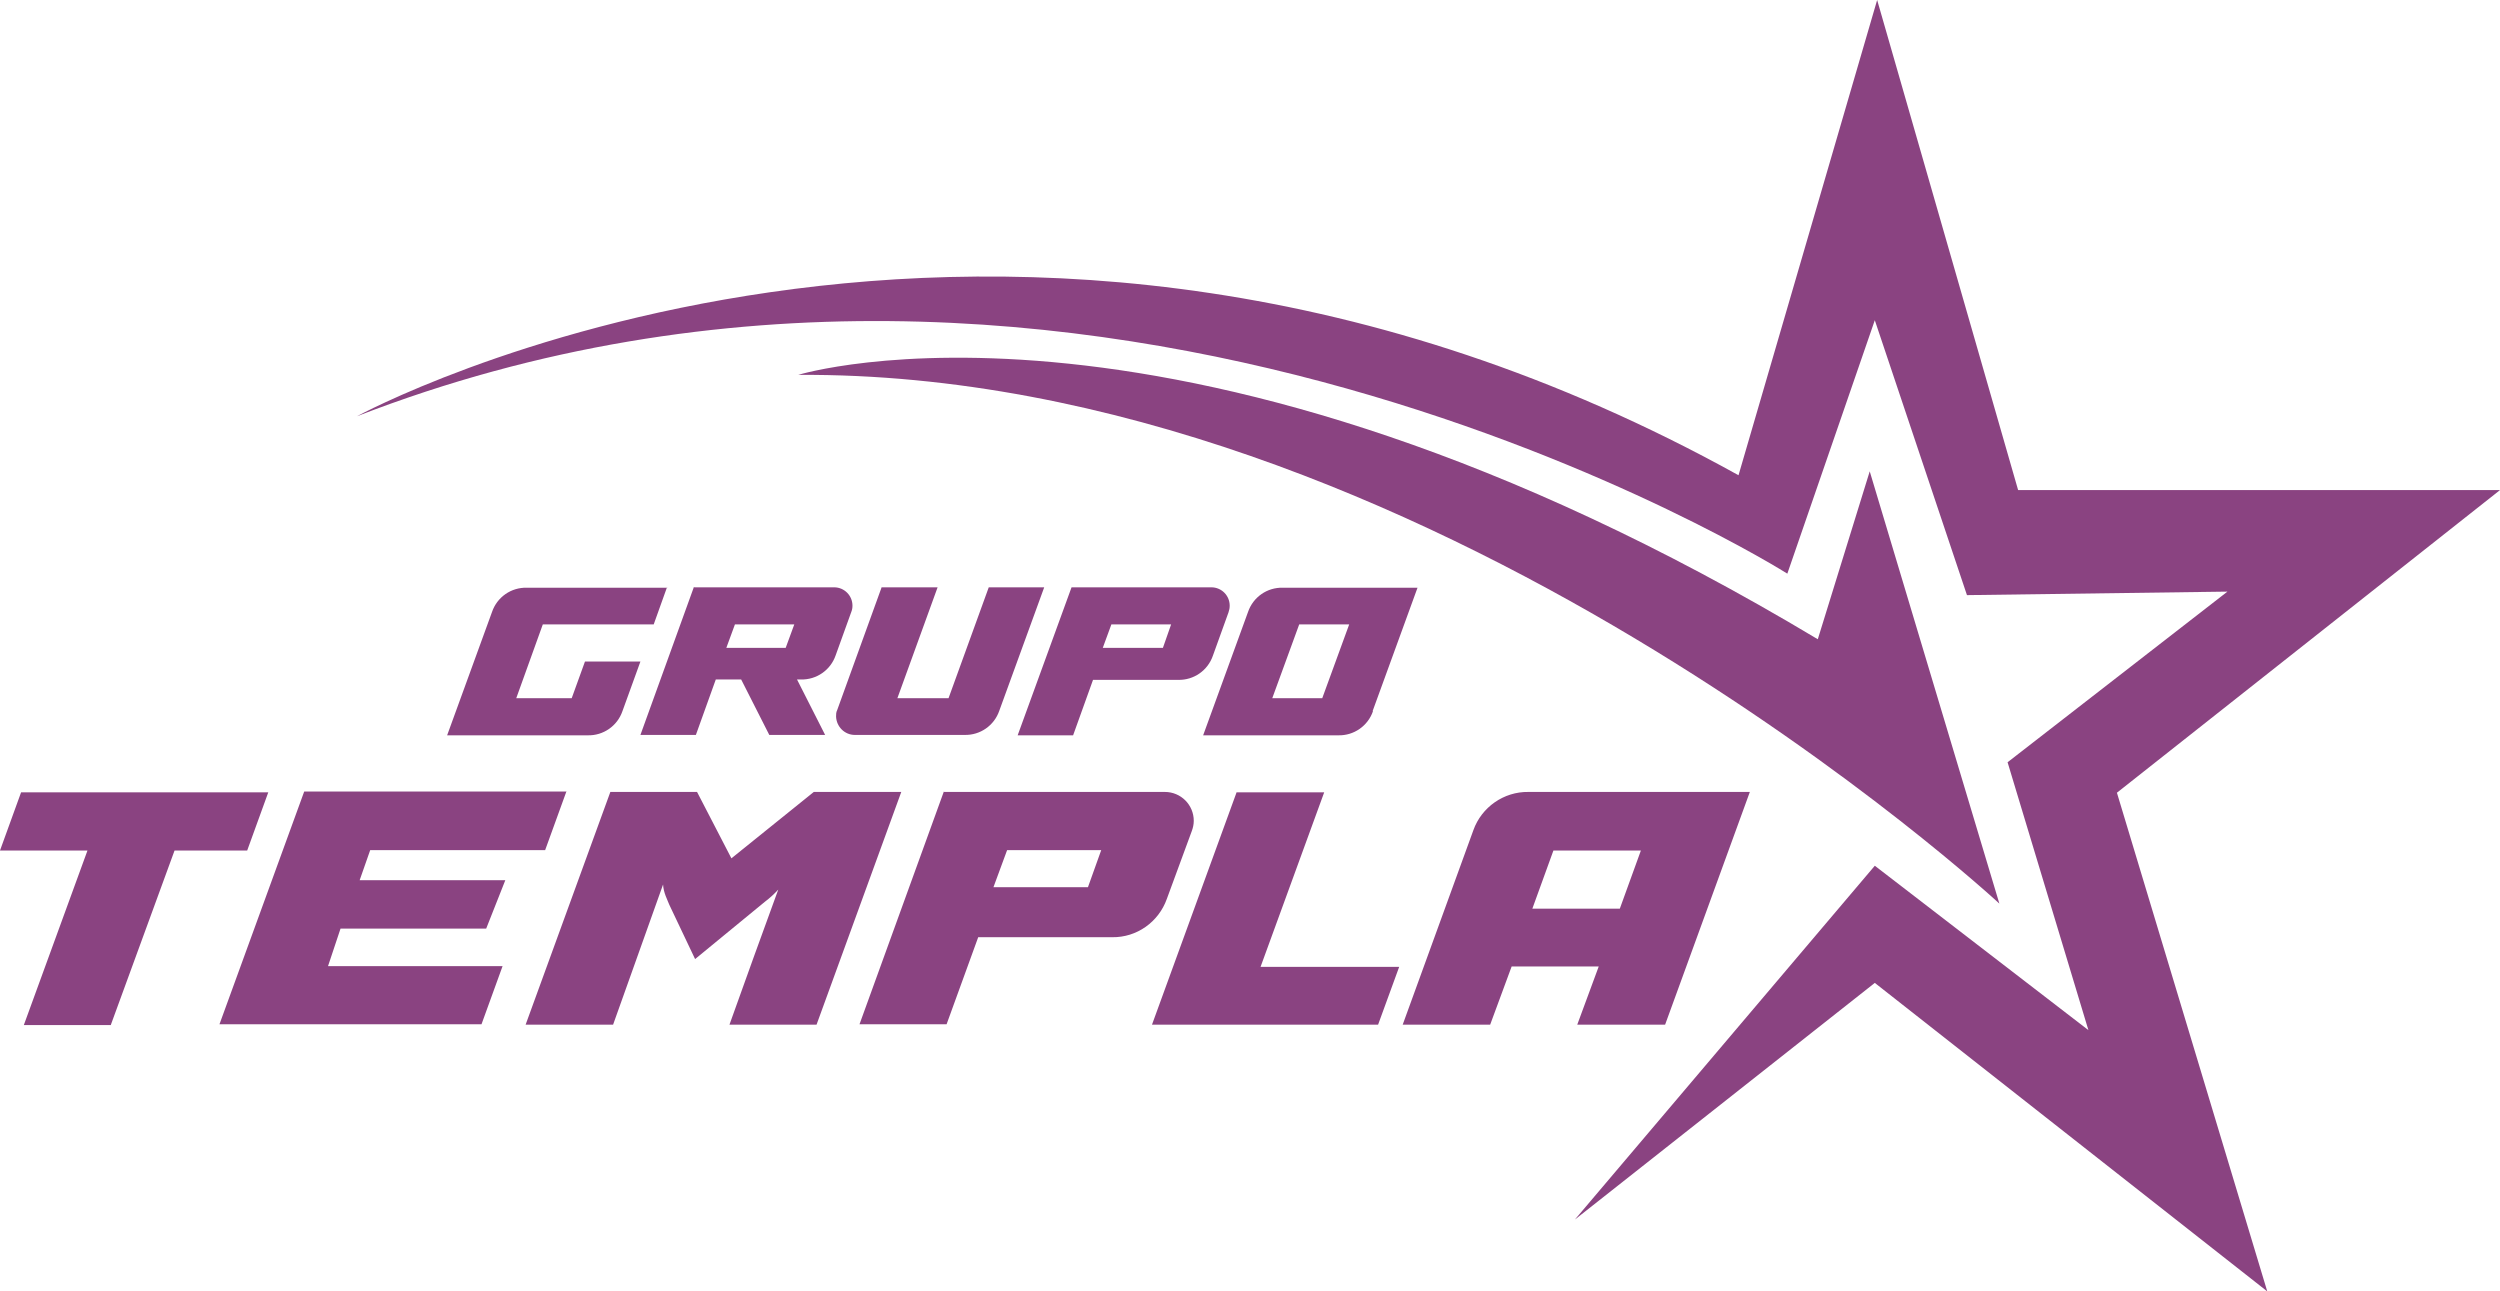 <?xml version="1.0" encoding="UTF-8"?>
<svg id="Capa_1" data-name="Capa 1" xmlns="http://www.w3.org/2000/svg" version="1.1" xmlns:xlink="http://www.w3.org/1999/xlink" viewBox="0 0 640.2 330.7">
  <defs>
    <style>
      .cls-1 {
        fill: #8a4381;
      }

      .cls-1, .cls-2, .cls-3 {
        stroke-width: 0px;
      }

      .cls-2 {
        fill: #8a4381;
      }

      .cls-3 {
        fill: #8a4381;
      }
    </style>
    <linearGradient id="linear-gradient" x1="0" y1="100.1" x2="448.1" y2="100.1" gradientTransform="translate(0 332.7) scale(1 -1)" gradientUnits="userSpaceOnUse">
      <stop offset="0" stop-color="#8d7459"/>
      <stop offset=".2" stop-color="#91785d"/>
      <stop offset=".4" stop-color="#9b836a"/>
      <stop offset=".6" stop-color="#ad967e"/>
      <stop offset=".8" stop-color="#c5b19b"/>
      <stop offset="1" stop-color="#e5d3c0"/>
      <stop offset="1" stop-color="#ecdbc8"/>
    </linearGradient>
    <linearGradient id="linear-gradient-2" x1="-302.7" y1="167.4" x2="246.1" y2="167.4" gradientTransform="translate(337.5 332.7) rotate(-180)" gradientUnits="userSpaceOnUse">
      <stop offset="0" stop-color="#8d7459"/>
      <stop offset=".2" stop-color="#91785d"/>
      <stop offset=".4" stop-color="#9b836a"/>
      <stop offset=".6" stop-color="#ad967e"/>
      <stop offset=".8" stop-color="#c5b19b"/>
      <stop offset="1" stop-color="#e5d3c0"/>
      <stop offset="1" stop-color="#ecdbc8"/>
    </linearGradient>
  </defs>
  <path class="cls-1" d="M28.4,262.5H6.1l16.3-44.7H0l5.4-14.9c21.1,0,42.2,0,63.3,0l-5.4,14.9h-18.6c0,0-16.3,44.6-16.3,44.6ZM145,202.8l-5.4,14.9h-44.8l-2.7,7.7h37.3l-4.9,12.4h-37.3l-3.2,9.6h44.7l-5.4,14.9H56.2l21.7-59.6h67.2ZM156.1,202.8h22.4l8.8,17,21.1-17h22.4l-21.7,59.6h-22.3c4.3-12.1,8.1-22.5,12.5-34.6-1,1.1-2.2,2.2-3.4,3.1l-17.9,14.7-6.6-13.9c-.5-1.3-1.5-3.1-1.6-5.2l-12.8,35.9h-22.4l21.7-59.6ZM241.8,202.8h56.5c4.1,0,7.4,3.3,7.4,7.4,0,.9-.2,1.8-.5,2.6l-6.4,17.4c-2.1,5.9-7.7,9.9-14,9.8h-34.3l-8.1,22.3h-22.3l21.6-59.6ZM278.6,227.2l3.4-9.5h-24.1l-3.5,9.5h24.2ZM316.7,202.9h22.4l-16.3,44.7h35.5l-5.4,14.8h-57.9l21.7-59.6ZM377.3,212.6c2.1-5.9,7.8-9.9,14.1-9.8h56.7l-21.7,59.6h-22.5l5.5-14.9h-22.3l-5.5,14.9h-22.4l18.1-49.8ZM392.4,232.7h22.4l5.4-14.9h-22.4l-5.4,14.9Z"/>
  <path class="cls-2" d="M170.8,150.4l-3.4,9.5h-28.4l-6.8,18.9h14.2l3.4-9.4h14.2l-4.6,12.7c-1.3,3.8-4.9,6.3-8.9,6.2h-36l11.5-31.6c1.3-3.8,4.9-6.3,8.9-6.2h36Z"/>
  <path class="cls-2" d="M177.8,150.4h35.8c2.6,0,4.7,2.1,4.7,4.7,0,.6-.1,1.1-.3,1.6l-4,11.1c-1.3,3.8-4.9,6.3-8.9,6.2h-1l7.2,14.2h-14.3l-7.2-14.2h-6.5l-5.1,14.2h-14.2l13.7-37.9ZM186,165.9h15.2l2.2-6h-15.2l-2.2,6Z"/>
  <path class="cls-2" d="M225.8,150.4h14.3l-10.3,28.4h13.1l10.3-28.4h14.2l-11.5,31.6c-1.3,3.8-4.9,6.3-8.9,6.2h-28.1c-2.6,0-4.7-2.1-4.8-4.7,0-.6,0-1.1.3-1.7l11.4-31.5Z"/>
  <path class="cls-2" d="M274.4,150.4h35.8c2.6,0,4.7,2.1,4.7,4.7,0,.6-.1,1.1-.3,1.7l-4,11.1c-1.3,3.8-4.9,6.3-8.9,6.2h-21.8l-5.1,14.2h-14.2l13.8-37.9ZM297.8,165.9l2.1-6h-15.3l-2.2,6h15.4Z"/>
  <path class="cls-2" d="M351.6,182.1c-1.3,3.8-4.9,6.3-8.9,6.2h-34.6l11.5-31.6c1.3-3.8,4.9-6.3,8.9-6.2h34.5l-11.5,31.6ZM338.6,178.8l6.9-18.9h-12.8l-6.9,18.9h12.8Z"/>
  <path class="cls-3" d="M480.7,0l36.1,125.5h123.4l-98.1,77.5,38.5,127.7-100.5-79-76.8,60.6,76.8-90.6,54.7,42.1-20.7-68.6,56.3-43.7-66.7.9-23.6-70.4-22.4,64.9S278.8,33.9,91.4,106.6c0,0,164.6-89.8,353.8,15.1L480.7,0Z"/>
  <path class="cls-2" d="M478.8,120.7l33.2,110.7S364.9,95,204.4,96c0,0,97.8-30.2,261.1,67.7l13.3-43Z"/>
</svg>